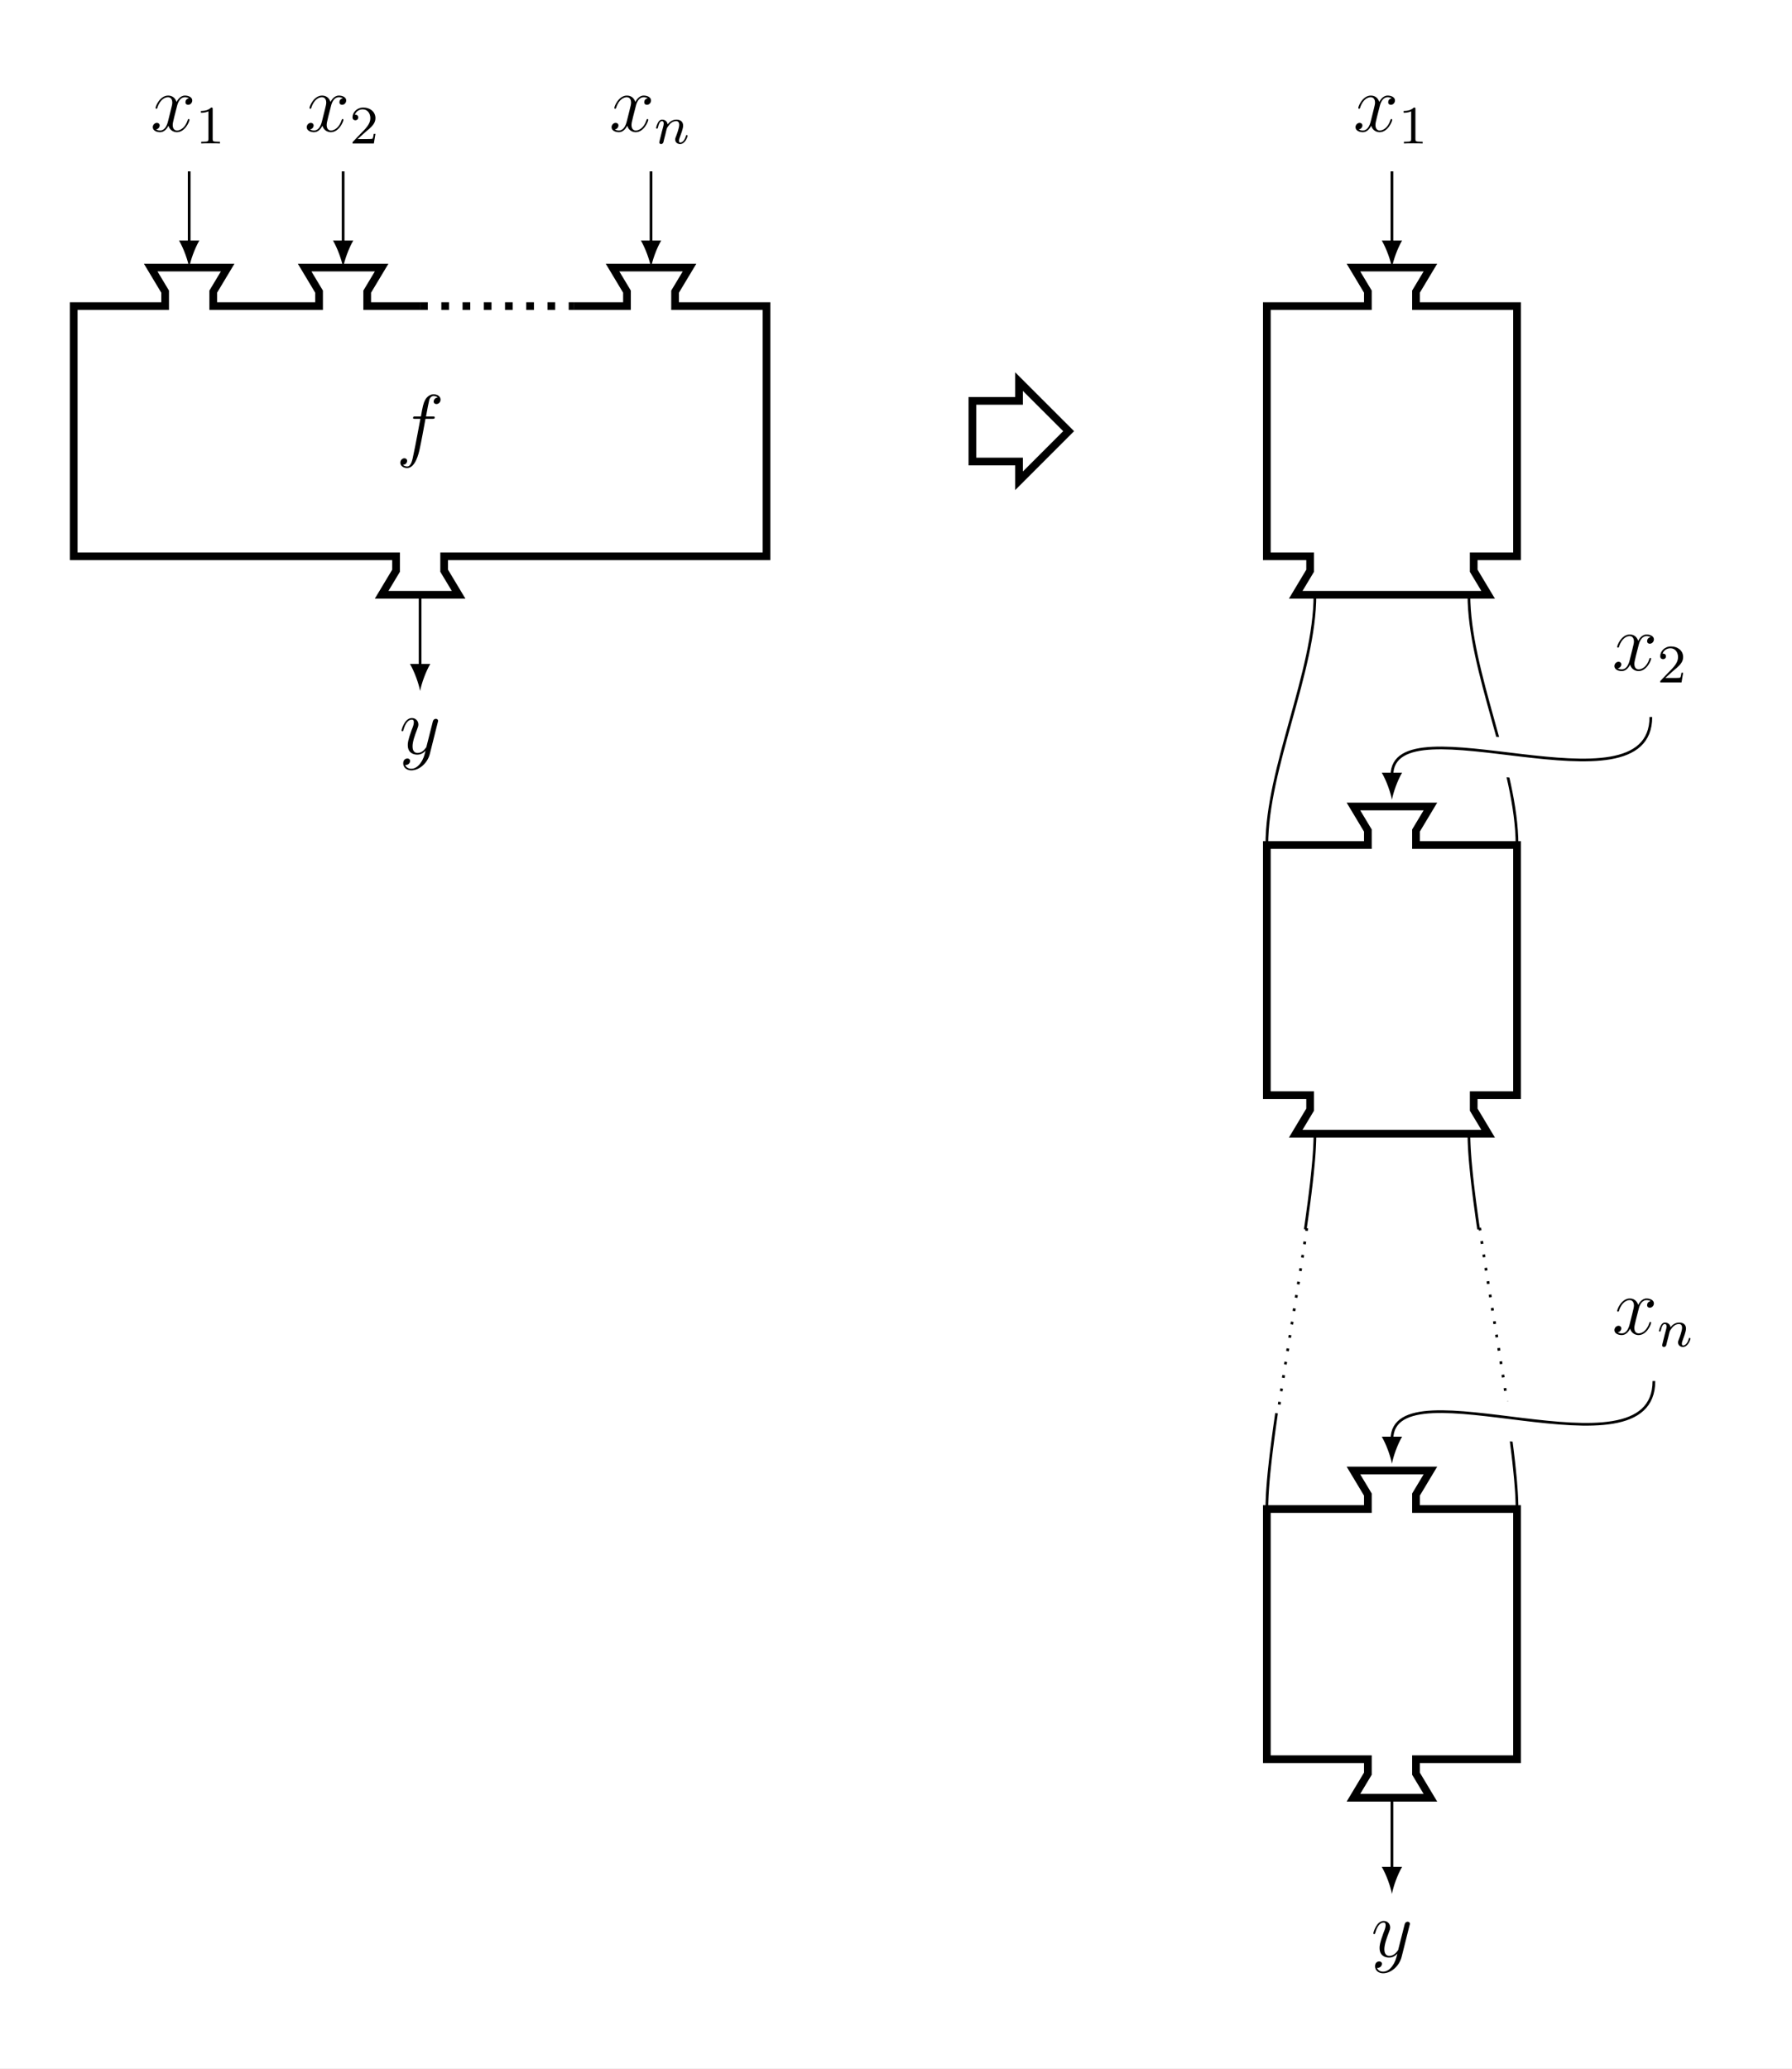 <?xml version="1.0" encoding="UTF-8"?>
<svg xmlns="http://www.w3.org/2000/svg" xmlns:xlink="http://www.w3.org/1999/xlink" width="263.967pt" height="304.708pt" viewBox="0 0 263.967 304.708" version="1.1">
<rect x="0" y="0" width="263.967" height="304.708" fill="#808080" stroke="none"/>
<defs>
<g>
<symbol overflow="visible" id="glyph0-0">
<path style="stroke:none;" d=""/>
</symbol>
<symbol overflow="visible" id="glyph0-1">
<path style="stroke:none;" d="M 5.672 -4.875 C 5.281 -4.812 5.141 -4.516 5.141 -4.297 C 5.141 -4 5.359 -3.906 5.531 -3.906 C 5.891 -3.906 6.141 -4.219 6.141 -4.547 C 6.141 -5.047 5.562 -5.266 5.062 -5.266 C 4.344 -5.266 3.938 -4.547 3.828 -4.328 C 3.547 -5.219 2.812 -5.266 2.594 -5.266 C 1.375 -5.266 0.734 -3.703 0.734 -3.438 C 0.734 -3.391 0.781 -3.328 0.859 -3.328 C 0.953 -3.328 0.984 -3.406 1 -3.453 C 1.406 -4.781 2.219 -5.031 2.562 -5.031 C 3.094 -5.031 3.203 -4.531 3.203 -4.25 C 3.203 -3.984 3.125 -3.703 2.984 -3.125 L 2.578 -1.5 C 2.406 -0.781 2.062 -0.125 1.422 -0.125 C 1.359 -0.125 1.062 -0.125 0.812 -0.281 C 1.25 -0.359 1.344 -0.719 1.344 -0.859 C 1.344 -1.094 1.156 -1.25 0.938 -1.25 C 0.641 -1.25 0.328 -0.984 0.328 -0.609 C 0.328 -0.109 0.891 0.125 1.406 0.125 C 1.984 0.125 2.391 -0.328 2.641 -0.828 C 2.828 -0.125 3.438 0.125 3.875 0.125 C 5.094 0.125 5.734 -1.453 5.734 -1.703 C 5.734 -1.766 5.688 -1.812 5.625 -1.812 C 5.516 -1.812 5.5 -1.75 5.469 -1.656 C 5.141 -0.609 4.453 -0.125 3.906 -0.125 C 3.484 -0.125 3.266 -0.438 3.266 -0.922 C 3.266 -1.188 3.312 -1.375 3.5 -2.156 L 3.922 -3.797 C 4.094 -4.5 4.5 -5.031 5.062 -5.031 C 5.078 -5.031 5.422 -5.031 5.672 -4.875 Z M 5.672 -4.875 "/>
</symbol>
<symbol overflow="visible" id="glyph0-2">
<path style="stroke:none;" d="M 3.141 1.344 C 2.828 1.797 2.359 2.203 1.766 2.203 C 1.625 2.203 1.047 2.172 0.875 1.625 C 0.906 1.641 0.969 1.641 0.984 1.641 C 1.344 1.641 1.594 1.328 1.594 1.047 C 1.594 0.781 1.359 0.688 1.188 0.688 C 0.984 0.688 0.578 0.828 0.578 1.406 C 0.578 2.016 1.094 2.438 1.766 2.438 C 2.969 2.438 4.172 1.344 4.5 0.016 L 5.672 -4.656 C 5.688 -4.703 5.719 -4.781 5.719 -4.859 C 5.719 -5.031 5.562 -5.156 5.391 -5.156 C 5.281 -5.156 5.031 -5.109 4.938 -4.75 L 4.047 -1.234 C 4 -1.016 4 -0.984 3.891 -0.859 C 3.656 -0.531 3.266 -0.125 2.688 -0.125 C 2.016 -0.125 1.953 -0.781 1.953 -1.094 C 1.953 -1.781 2.281 -2.703 2.609 -3.562 C 2.734 -3.906 2.812 -4.078 2.812 -4.312 C 2.812 -4.812 2.453 -5.266 1.859 -5.266 C 0.766 -5.266 0.328 -3.531 0.328 -3.438 C 0.328 -3.391 0.375 -3.328 0.453 -3.328 C 0.562 -3.328 0.578 -3.375 0.625 -3.547 C 0.906 -4.547 1.359 -5.031 1.828 -5.031 C 1.938 -5.031 2.141 -5.031 2.141 -4.641 C 2.141 -4.328 2.016 -3.984 1.828 -3.531 C 1.25 -1.953 1.25 -1.562 1.25 -1.281 C 1.25 -0.141 2.062 0.125 2.656 0.125 C 3 0.125 3.438 0.016 3.844 -0.438 L 3.859 -0.422 C 3.688 0.281 3.562 0.75 3.141 1.344 Z M 3.141 1.344 "/>
</symbol>
<symbol overflow="visible" id="glyph0-3">
<path style="stroke:none;" d="M 5.328 -4.812 C 5.562 -4.812 5.672 -4.812 5.672 -5.031 C 5.672 -5.156 5.562 -5.156 5.359 -5.156 L 4.391 -5.156 C 4.609 -6.391 4.781 -7.234 4.875 -7.609 C 4.953 -7.906 5.203 -8.172 5.516 -8.172 C 5.766 -8.172 6.016 -8.062 6.125 -7.953 C 5.672 -7.906 5.516 -7.562 5.516 -7.359 C 5.516 -7.125 5.703 -6.984 5.922 -6.984 C 6.172 -6.984 6.531 -7.188 6.531 -7.641 C 6.531 -8.141 6.031 -8.422 5.5 -8.422 C 4.984 -8.422 4.484 -8.031 4.25 -7.562 C 4.031 -7.141 3.906 -6.719 3.641 -5.156 L 2.828 -5.156 C 2.609 -5.156 2.484 -5.156 2.484 -4.938 C 2.484 -4.812 2.562 -4.812 2.797 -4.812 L 3.562 -4.812 C 3.344 -3.688 2.859 -0.984 2.578 0.281 C 2.375 1.328 2.203 2.203 1.609 2.203 C 1.562 2.203 1.219 2.203 1 1.969 C 1.609 1.922 1.609 1.406 1.609 1.391 C 1.609 1.141 1.438 1 1.203 1 C 0.969 1 0.609 1.203 0.609 1.656 C 0.609 2.172 1.141 2.438 1.609 2.438 C 2.828 2.438 3.328 0.25 3.453 -0.344 C 3.672 -1.266 4.25 -4.453 4.312 -4.812 Z M 5.328 -4.812 "/>
</symbol>
<symbol overflow="visible" id="glyph1-0">
<path style="stroke:none;" d=""/>
</symbol>
<symbol overflow="visible" id="glyph1-1">
<path style="stroke:none;" d="M 2.5 -5.078 C 2.5 -5.297 2.484 -5.297 2.266 -5.297 C 1.938 -4.984 1.516 -4.797 0.766 -4.797 L 0.766 -4.531 C 0.984 -4.531 1.406 -4.531 1.875 -4.734 L 1.875 -0.656 C 1.875 -0.359 1.844 -0.266 1.094 -0.266 L 0.812 -0.266 L 0.812 0 C 1.141 -0.031 1.828 -0.031 2.188 -0.031 C 2.547 -0.031 3.234 -0.031 3.562 0 L 3.562 -0.266 L 3.281 -0.266 C 2.531 -0.266 2.5 -0.359 2.5 -0.656 Z M 2.5 -5.078 "/>
</symbol>
<symbol overflow="visible" id="glyph1-2">
<path style="stroke:none;" d="M 2.25 -1.625 C 2.375 -1.75 2.703 -2.016 2.844 -2.125 C 3.328 -2.578 3.797 -3.016 3.797 -3.734 C 3.797 -4.688 3 -5.297 2.016 -5.297 C 1.047 -5.297 0.422 -4.578 0.422 -3.859 C 0.422 -3.469 0.734 -3.422 0.844 -3.422 C 1.016 -3.422 1.266 -3.531 1.266 -3.844 C 1.266 -4.25 0.859 -4.25 0.766 -4.25 C 1 -4.844 1.531 -5.031 1.922 -5.031 C 2.656 -5.031 3.047 -4.406 3.047 -3.734 C 3.047 -2.906 2.469 -2.297 1.516 -1.344 L 0.516 -0.297 C 0.422 -0.219 0.422 -0.203 0.422 0 L 3.562 0 L 3.797 -1.422 L 3.547 -1.422 C 3.531 -1.266 3.469 -0.875 3.375 -0.719 C 3.328 -0.656 2.719 -0.656 2.594 -0.656 L 1.172 -0.656 Z M 2.25 -1.625 "/>
</symbol>
<symbol overflow="visible" id="glyph2-0">
<path style="stroke:none;" d=""/>
</symbol>
<symbol overflow="visible" id="glyph2-1">
<path style="stroke:none;" d="M 1.594 -1.312 C 1.625 -1.422 1.703 -1.734 1.719 -1.844 C 1.828 -2.281 1.828 -2.281 2.016 -2.547 C 2.281 -2.938 2.656 -3.297 3.188 -3.297 C 3.469 -3.297 3.641 -3.125 3.641 -2.75 C 3.641 -2.312 3.312 -1.406 3.156 -1.016 C 3.047 -0.75 3.047 -0.703 3.047 -0.594 C 3.047 -0.141 3.422 0.078 3.766 0.078 C 4.547 0.078 4.875 -1.031 4.875 -1.141 C 4.875 -1.219 4.812 -1.25 4.75 -1.25 C 4.656 -1.25 4.641 -1.188 4.625 -1.109 C 4.438 -0.453 4.094 -0.141 3.797 -0.141 C 3.672 -0.141 3.609 -0.219 3.609 -0.406 C 3.609 -0.594 3.672 -0.766 3.75 -0.969 C 3.859 -1.266 4.219 -2.188 4.219 -2.625 C 4.219 -3.234 3.797 -3.516 3.234 -3.516 C 2.578 -3.516 2.172 -3.125 1.938 -2.828 C 1.875 -3.266 1.531 -3.516 1.125 -3.516 C 0.844 -3.516 0.641 -3.328 0.516 -3.078 C 0.312 -2.703 0.234 -2.312 0.234 -2.297 C 0.234 -2.219 0.297 -2.188 0.359 -2.188 C 0.469 -2.188 0.469 -2.219 0.531 -2.438 C 0.625 -2.828 0.766 -3.297 1.094 -3.297 C 1.312 -3.297 1.359 -3.094 1.359 -2.922 C 1.359 -2.766 1.312 -2.625 1.25 -2.359 C 1.234 -2.297 1.109 -1.828 1.078 -1.719 L 0.781 -0.516 C 0.75 -0.391 0.703 -0.203 0.703 -0.172 C 0.703 0.016 0.859 0.078 0.969 0.078 C 1.109 0.078 1.234 -0.016 1.281 -0.109 C 1.312 -0.156 1.375 -0.438 1.406 -0.594 Z M 1.594 -1.312 "/>
</symbol>
</g>
<clipPath id="clip1">
  <path d="M 0 0 L 263.969 0 L 263.969 304.707 L 0 304.707 Z M 0 0 "/>
</clipPath>
<clipPath id="clip2">
  <path d="M 122 22 L 263.969 22 L 263.969 201 L 122 201 Z M 122 22 "/>
</clipPath>
<clipPath id="clip3">
  <path d="M 122 120 L 263.969 120 L 263.969 299 L 122 299 Z M 122 120 "/>
</clipPath>
</defs>
<g id="surface1">
<g clip-path="url(#clip1)" clip-rule="nonzero">
<path style=" stroke:none;fill-rule:nonzero;fill:rgb(100%,100%,100%);fill-opacity:1;" d="M -0.004 304.711 L -0.004 0 L 263.969 0 L 263.969 304.711 Z M -0.004 304.711 "/>
</g>
<path style="fill:none;stroke-width:1.134;stroke-linecap:butt;stroke-linejoin:miter;stroke:rgb(0%,0%,0%);stroke-opacity:1;stroke-miterlimit:10;" d="M -18.426 -42.519 L -18.426 -5.671 L -3.543 -5.671 L -3.543 -3.542 L -5.668 0.001 L 5.668 0.001 L 3.543 -3.542 L 3.543 -5.671 L 18.426 -5.671 L 18.426 -42.519 L 12.047 -42.519 L 12.047 -44.648 L 14.172 -48.191 L -14.172 -48.191 L -12.047 -44.648 L -12.047 -42.519 Z M -18.426 -42.519 " transform="matrix(1,0,0,-1,205.035,39.411)"/>
<path style="fill:none;stroke-width:1.134;stroke-linecap:butt;stroke-linejoin:miter;stroke:rgb(0%,0%,0%);stroke-opacity:1;stroke-miterlimit:10;" d="M -18.426 -121.89 L -18.426 -85.042 L -3.543 -85.042 L -3.543 -82.913 L -5.668 -79.37 L 5.668 -79.37 L 3.543 -82.913 L 3.543 -85.042 L 18.426 -85.042 L 18.426 -121.89 L 12.047 -121.89 L 12.047 -124.019 L 14.172 -127.562 L -14.172 -127.562 L -12.047 -124.019 L -12.047 -121.89 Z M -18.426 -121.89 " transform="matrix(1,0,0,-1,205.035,39.411)"/>
<path style="fill:none;stroke-width:1.134;stroke-linecap:butt;stroke-linejoin:miter;stroke:rgb(0%,0%,0%);stroke-opacity:1;stroke-miterlimit:10;" d="M -18.426 -219.687 L -18.426 -182.839 L -3.543 -182.839 L -3.543 -180.71 L -5.668 -177.167 L 5.668 -177.167 L 3.543 -180.71 L 3.543 -182.839 L 18.426 -182.839 L 18.426 -219.687 L 3.543 -219.687 L 3.543 -221.816 L 5.668 -225.359 L -5.668 -225.359 L -3.543 -221.816 L -3.543 -219.687 Z M -18.426 -219.687 " transform="matrix(1,0,0,-1,205.035,39.411)"/>
<path style="fill:none;stroke-width:0.399;stroke-linecap:butt;stroke-linejoin:miter;stroke:rgb(0%,0%,0%);stroke-opacity:1;stroke-miterlimit:10;" d="M -11.34 -48.191 C -11.34 -59.526 -18.426 -73.702 -18.426 -85.042 M 11.34 -48.191 C 11.34 -59.526 18.426 -73.702 18.426 -85.042 " transform="matrix(1,0,0,-1,205.035,39.411)"/>
<path style="fill:none;stroke-width:0.399;stroke-linecap:butt;stroke-linejoin:miter;stroke:rgb(0%,0%,0%);stroke-opacity:1;stroke-miterlimit:10;" d="M -11.34 -127.562 L -11.344 -128.116 L -11.359 -128.675 L -11.383 -129.234 L -11.41 -129.788 L -11.445 -130.347 L -11.484 -130.901 L -11.527 -131.456 L -11.629 -132.566 L -11.738 -133.675 L -11.801 -134.23 L -11.859 -134.784 L -11.926 -135.335 L -12.058 -136.444 L -12.129 -136.995 L -12.199 -137.55 L -12.273 -138.101 L -12.348 -138.655 L -12.496 -139.757 L -12.574 -140.308 L -12.652 -140.862 L -12.765 -141.644 M -12.765 -141.644 L -12.371 -141.698 M -13.055 -143.612 L -12.66 -143.671 M -13.355 -145.581 L -12.961 -145.644 M -13.66 -147.55 L -13.265 -147.612 M -13.973 -149.519 L -13.578 -149.581 M -14.285 -151.487 L -13.89 -151.55 M -14.601 -153.452 L -14.207 -153.515 M -14.918 -155.421 L -14.523 -155.484 M -15.234 -157.386 L -14.84 -157.448 M -15.551 -159.355 L -15.156 -159.417 M -15.863 -161.319 L -15.469 -161.382 M -16.172 -163.288 L -15.777 -163.351 M -16.476 -165.257 L -16.082 -165.316 M -16.773 -167.226 L -16.379 -167.284 M -16.996 -168.73 L -17.308 -170.933 L -17.383 -171.487 L -17.457 -172.038 L -17.531 -172.593 L -17.601 -173.144 L -17.672 -173.698 L -17.742 -174.249 L -17.875 -175.359 L -17.937 -175.909 L -18.113 -177.573 L -18.215 -178.683 L -18.301 -179.792 L -18.34 -180.351 L -18.371 -180.905 L -18.394 -181.464 L -18.414 -182.019 L -18.426 -182.839 " transform="matrix(1,0,0,-1,205.035,39.411)"/>
<path style="fill:none;stroke-width:0.399;stroke-linecap:butt;stroke-linejoin:miter;stroke:rgb(0%,0%,0%);stroke-opacity:1;stroke-miterlimit:10;" d="M 11.34 -127.562 L 11.344 -128.116 L 11.36 -128.675 L 11.383 -129.234 L 11.41 -129.788 L 11.445 -130.347 L 11.485 -130.901 L 11.527 -131.456 L 11.629 -132.566 L 11.738 -133.675 L 11.801 -134.23 L 11.86 -134.784 L 11.926 -135.335 L 12.059 -136.444 L 12.129 -136.995 L 12.199 -137.55 L 12.274 -138.101 L 12.348 -138.655 L 12.496 -139.757 L 12.574 -140.308 L 12.652 -140.862 L 12.766 -141.644 M 12.766 -141.644 L 13.16 -141.585 M 13.055 -143.612 L 13.449 -143.554 M 13.356 -145.581 L 13.75 -145.523 M 13.66 -147.55 L 14.055 -147.487 M 13.969 -149.519 L 14.363 -149.456 M 14.285 -151.487 L 14.68 -151.421 M 14.602 -153.452 L 14.992 -153.39 M 14.918 -155.421 L 15.313 -155.355 M 15.235 -157.386 L 15.629 -157.323 M 15.551 -159.355 L 15.945 -159.288 M 15.863 -161.319 L 16.258 -161.257 M 16.172 -163.288 L 16.567 -163.226 M 16.477 -165.257 L 16.871 -165.198 M 16.774 -167.226 L 17.168 -167.167 M 16.996 -168.73 L 17.309 -170.933 L 17.383 -171.487 L 17.457 -172.038 L 17.531 -172.593 L 17.602 -173.144 L 17.672 -173.698 L 17.742 -174.249 L 17.875 -175.359 L 17.938 -175.909 L 18.055 -177.019 L 18.164 -178.128 L 18.215 -178.683 L 18.301 -179.792 L 18.34 -180.351 L 18.371 -180.905 L 18.395 -181.464 L 18.414 -182.019 L 18.426 -182.839 " transform="matrix(1,0,0,-1,205.035,39.411)"/>
<path style="fill:none;stroke-width:0.399;stroke-linecap:butt;stroke-linejoin:miter;stroke:rgb(0%,0%,0%);stroke-opacity:1;stroke-miterlimit:10;" d="M 0 3.587 L 0 14.173 " transform="matrix(1,0,0,-1,205.035,39.411)"/>
<path style=" stroke:none;fill-rule:nonzero;fill:rgb(0%,0%,0%);fill-opacity:1;" d="M 205.035 39.41 C 205.234 38.348 205.832 36.621 206.531 35.426 L 203.539 35.426 C 204.238 36.621 204.836 38.348 205.035 39.41 "/>
<g style="fill:rgb(0%,0%,0%);fill-opacity:1;">
  <use xlink:href="#glyph0-1" x="199.343" y="19.344"/>
</g>
<g style="fill:rgb(0%,0%,0%);fill-opacity:1;">
  <use xlink:href="#glyph1-1" x="205.995" y="21.137"/>
</g>
<g style="fill:rgb(0%,0%,0%);fill-opacity:1;">
  <use xlink:href="#glyph0-1" x="237.482" y="98.714"/>
</g>
<g style="fill:rgb(0%,0%,0%);fill-opacity:1;">
  <use xlink:href="#glyph1-2" x="244.134" y="100.507"/>
</g>
<g clip-path="url(#clip2)" clip-rule="nonzero">
<path style="fill:none;stroke-width:5.853;stroke-linecap:butt;stroke-linejoin:miter;stroke:rgb(100%,100%,100%);stroke-opacity:1;stroke-miterlimit:10;" d="M 38.141 -66.194 C 38.141 -81.058 0 -63.511 0 -78.374 " transform="matrix(1,0,0,-1,205.035,39.411)"/>
</g>
<path style="fill:none;stroke-width:0.399;stroke-linecap:butt;stroke-linejoin:miter;stroke:rgb(0%,0%,0%);stroke-opacity:1;stroke-miterlimit:10;" d="M 38.141 -66.194 C 38.141 -81.058 0 -63.511 0 -74.788 " transform="matrix(1,0,0,-1,205.035,39.411)"/>
<path style=" stroke:none;fill-rule:nonzero;fill:rgb(0%,0%,0%);fill-opacity:1;" d="M 205.035 117.785 C 205.234 116.723 205.832 114.996 206.531 113.801 L 203.539 113.801 C 204.238 114.996 204.836 116.723 205.035 117.785 "/>
<g style="fill:rgb(0%,0%,0%);fill-opacity:1;">
  <use xlink:href="#glyph0-1" x="237.482" y="196.509"/>
</g>
<g style="fill:rgb(0%,0%,0%);fill-opacity:1;">
  <use xlink:href="#glyph2-1" x="244.134" y="198.303"/>
</g>
<g clip-path="url(#clip3)" clip-rule="nonzero">
<path style="fill:none;stroke-width:5.853;stroke-linecap:butt;stroke-linejoin:miter;stroke:rgb(100%,100%,100%);stroke-opacity:1;stroke-miterlimit:10;" d="M 38.59 -163.991 C 38.59 -179.042 0 -161.12 0 -176.171 " transform="matrix(1,0,0,-1,205.035,39.411)"/>
</g>
<path style="fill:none;stroke-width:0.399;stroke-linecap:butt;stroke-linejoin:miter;stroke:rgb(0%,0%,0%);stroke-opacity:1;stroke-miterlimit:10;" d="M 38.59 -163.991 C 38.59 -179.042 0 -161.12 0 -172.585 " transform="matrix(1,0,0,-1,205.035,39.411)"/>
<path style=" stroke:none;fill-rule:nonzero;fill:rgb(0%,0%,0%);fill-opacity:1;" d="M 205.035 215.582 C 205.234 214.52 205.832 212.793 206.531 211.598 L 203.539 211.598 C 204.238 212.793 204.836 214.52 205.035 215.582 "/>
<path style="fill:none;stroke-width:0.399;stroke-linecap:butt;stroke-linejoin:miter;stroke:rgb(0%,0%,0%);stroke-opacity:1;stroke-miterlimit:10;" d="M 0 -225.359 L 0 -235.944 " transform="matrix(1,0,0,-1,205.035,39.411)"/>
<path style=" stroke:none;fill-rule:nonzero;fill:rgb(0%,0%,0%);fill-opacity:1;" d="M 205.035 278.941 C 205.234 277.879 205.832 276.152 206.531 274.957 L 203.539 274.957 C 204.238 276.152 204.836 277.879 205.035 278.941 "/>
<g style="fill:rgb(0%,0%,0%);fill-opacity:1;">
  <use xlink:href="#glyph0-2" x="201.967" y="288.187"/>
</g>
<path style="fill:none;stroke-width:1.134;stroke-linecap:butt;stroke-linejoin:miter;stroke:rgb(0%,0%,0%);stroke-opacity:1;stroke-miterlimit:10;" d="M -194.176 -42.519 L -194.176 -5.671 L -180.711 -5.671 L -180.711 -3.542 L -182.836 0.001 L -171.5 0.001 L -173.625 -3.542 L -173.625 -5.671 L -158.035 -5.671 L -158.035 -3.542 L -160.16 0.001 L -148.82 0.001 L -150.945 -3.542 L -150.945 -5.671 L -135.355 -5.671 L -135.355 -3.542 L -137.48 0.001 L -126.144 0.001 L -128.269 -3.542 L -128.269 -5.671 L -112.68 -5.671 L -112.68 -3.542 L -114.805 0.001 L -103.465 0.001 L -105.594 -3.542 L -105.594 -5.671 L -92.129 -5.671 L -92.129 -42.519 L -139.609 -42.519 L -139.609 -44.648 L -137.48 -48.191 L -148.82 -48.191 L -146.695 -44.648 L -146.695 -42.519 Z M -194.176 -42.519 " transform="matrix(1,0,0,-1,205.035,39.411)"/>
<g style="fill:rgb(0%,0%,0%);fill-opacity:1;">
  <use xlink:href="#glyph0-3" x="58.362" y="66.494"/>
</g>
<path style="fill:none;stroke-width:0.399;stroke-linecap:butt;stroke-linejoin:miter;stroke:rgb(0%,0%,0%);stroke-opacity:1;stroke-miterlimit:10;" d="M -177.168 3.587 L -177.168 14.173 " transform="matrix(1,0,0,-1,205.035,39.411)"/>
<path style=" stroke:none;fill-rule:nonzero;fill:rgb(0%,0%,0%);fill-opacity:1;" d="M 27.867 39.41 C 28.066 38.348 28.664 36.621 29.363 35.426 L 26.371 35.426 C 27.07 36.621 27.668 38.348 27.867 39.41 "/>
<g style="fill:rgb(0%,0%,0%);fill-opacity:1;">
  <use xlink:href="#glyph0-1" x="22.177" y="19.344"/>
</g>
<g style="fill:rgb(0%,0%,0%);fill-opacity:1;">
  <use xlink:href="#glyph1-1" x="28.829" y="21.137"/>
</g>
<path style="fill:none;stroke-width:0.399;stroke-linecap:butt;stroke-linejoin:miter;stroke:rgb(0%,0%,0%);stroke-opacity:1;stroke-miterlimit:10;" d="M -154.492 3.587 L -154.492 14.173 " transform="matrix(1,0,0,-1,205.035,39.411)"/>
<path style=" stroke:none;fill-rule:nonzero;fill:rgb(0%,0%,0%);fill-opacity:1;" d="M 50.543 39.41 C 50.742 38.348 51.34 36.621 52.039 35.426 L 49.051 35.426 C 49.746 36.621 50.344 38.348 50.543 39.41 "/>
<g style="fill:rgb(0%,0%,0%);fill-opacity:1;">
  <use xlink:href="#glyph0-1" x="44.854" y="19.344"/>
</g>
<g style="fill:rgb(0%,0%,0%);fill-opacity:1;">
  <use xlink:href="#glyph1-2" x="51.506" y="21.137"/>
</g>
<path style="fill:none;stroke-width:0.399;stroke-linecap:butt;stroke-linejoin:miter;stroke:rgb(0%,0%,0%);stroke-opacity:1;stroke-miterlimit:10;" d="M -109.137 3.587 L -109.137 14.173 " transform="matrix(1,0,0,-1,205.035,39.411)"/>
<path style=" stroke:none;fill-rule:nonzero;fill:rgb(0%,0%,0%);fill-opacity:1;" d="M 95.898 39.41 C 96.098 38.348 96.695 36.621 97.395 35.426 L 94.406 35.426 C 95.102 36.621 95.699 38.348 95.898 39.41 "/>
<g style="fill:rgb(0%,0%,0%);fill-opacity:1;">
  <use xlink:href="#glyph0-1" x="89.757" y="19.344"/>
</g>
<g style="fill:rgb(0%,0%,0%);fill-opacity:1;">
  <use xlink:href="#glyph2-1" x="96.409" y="21.137"/>
</g>
<path style="fill:none;stroke-width:0.399;stroke-linecap:butt;stroke-linejoin:miter;stroke:rgb(0%,0%,0%);stroke-opacity:1;stroke-miterlimit:10;" d="M -143.152 -48.191 L -143.152 -58.776 " transform="matrix(1,0,0,-1,205.035,39.411)"/>
<path style=" stroke:none;fill-rule:nonzero;fill:rgb(0%,0%,0%);fill-opacity:1;" d="M 61.883 101.773 C 62.082 100.711 62.68 98.984 63.379 97.789 L 60.391 97.789 C 61.086 98.984 61.684 100.711 61.883 101.773 "/>
<g style="fill:rgb(0%,0%,0%);fill-opacity:1;">
  <use xlink:href="#glyph0-2" x="58.817" y="111.021"/>
</g>
<path style=" stroke:none;fill-rule:nonzero;fill:rgb(100%,100%,100%);fill-opacity:1;" d="M 61.883 47.914 L 61.883 36.578 L 84.562 36.578 L 84.562 47.914 Z M 61.883 47.914 "/>
<path style="fill:none;stroke-width:1.134;stroke-linecap:butt;stroke-linejoin:miter;stroke:rgb(0%,0%,0%);stroke-opacity:1;stroke-dasharray:1.134,1.993;stroke-miterlimit:10;" d="M -143.152 -5.671 L -120.472 -5.671 " transform="matrix(1,0,0,-1,205.035,39.411)"/>
<path style="fill:none;stroke-width:1.134;stroke-linecap:butt;stroke-linejoin:miter;stroke:rgb(0%,0%,0%);stroke-opacity:1;stroke-miterlimit:10;" d="M -47.621 -24.093 L -54.926 -16.792 L -54.926 -19.628 L -61.797 -19.628 L -61.797 -28.562 L -54.926 -28.562 L -54.926 -31.398 Z M -47.621 -24.093 " transform="matrix(1,0,0,-1,205.035,39.411)"/>
</g>
</svg>
